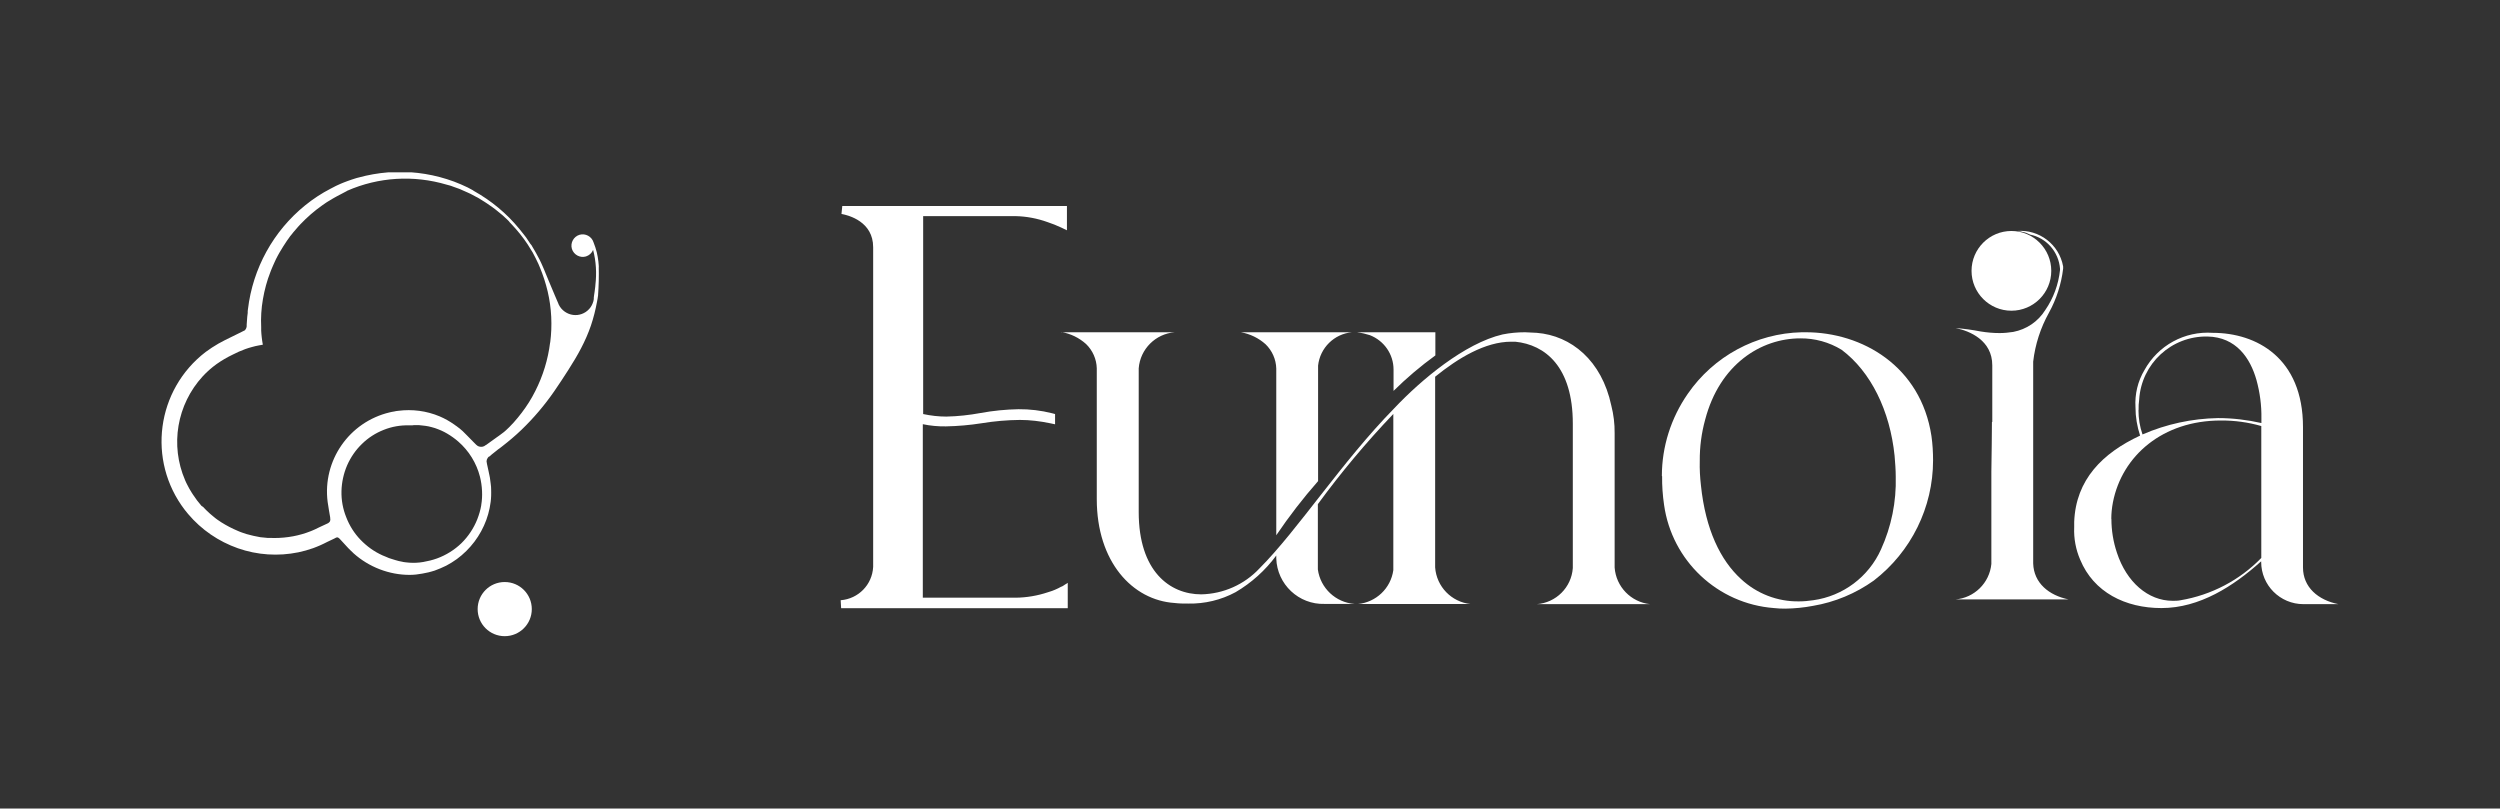 <?xml version="1.0" encoding="UTF-8"?>
<svg id="Layer_1" xmlns="http://www.w3.org/2000/svg" version="1.1" xmlns:xlink="http://www.w3.org/1999/xlink" viewBox="0 0 217 70.18">
  <rect x="0" y="0" width="217" height="70.18" fill="#333333" stroke="none"/>
  <!-- Generator: Adobe Illustrator 29.3.1, SVG Export Plug-In . SVG Version: 2.1.0 Build 151)  -->
  <defs>
    <style>
      .st0 {
        fill: #fff;
      }

      .st1 {
        fill: none;
      }

      .st2 {
        clip-path: url(#clippath);
      }
    </style>
    <clipPath id="clippath">
      <rect class="st1" x="14.02" y="14.96" width="188.97" height="40.27"/>
    </clipPath>
  </defs>
  <g class="st2">
    <g id="Group_163">
      <path id="Path_288" class="st0" d="M92.14,50.91c-.38.22-.78.38-1.19.5-.9.3-1.84.46-2.78.47h-8.07v-15.06c.66.14,1.33.2,2.01.19,1.03-.02,2.06-.11,3.08-.27,1.1-.18,2.22-.28,3.34-.29.88,0,1.76.11,2.63.29l.42.09v-.89l-.26-.07c-.95-.24-1.94-.36-2.92-.35-1.1.02-2.2.13-3.29.33-.98.18-1.98.29-2.97.31-.68,0-1.35-.08-2.01-.22v-17.18h8.02c.95.02,1.89.2,2.78.52.4.13.79.29,1.18.47l.5.24v-2.11h-19.5l-.07.69c.64.12,2.75.67,2.75,2.89v27.75c-.08,1.54-1.28,2.77-2.82,2.89l.04.69h19.67v-2.2l-.52.33Z"/>
      <path id="Path_289" class="st0" d="M92.13,28.84h9.84c-1.67.13-3,1.46-3.13,3.13v12.48c0,5.14,2.7,7.14,5.43,7.14,1.92-.04,3.74-.85,5.05-2.25,3.34-3.34,7.14-9.25,11.7-13.9,2.35-2.49,6.12-5.64,9.4-6.41.64-.13,1.3-.19,1.95-.19.35,0,.69.05,1.02.05,2.99.24,5.64,2.4,6.47,6.31.2.78.3,1.59.29,2.4v11.66c.12,1.67,1.42,3.01,3.08,3.18h-9.84c1.67-.12,3.01-1.45,3.13-3.13v-12.54c0-4.94-2.4-6.85-5-7.11h-.35c-2.25,0-4.6,1.42-6.6,3.04v16.55c.12,1.67,1.42,3.01,3.08,3.18h-9.79c1.58-.15,2.86-1.36,3.08-2.94v-13.56c-2.35,2.47-4.54,5.08-6.55,7.83v5.67c.22,1.62,1.55,2.87,3.18,2.99h-2.59c-2.25.07-4.13-1.7-4.2-3.95,0-.08,0-.17,0-.25-.95,1.29-2.15,2.37-3.53,3.18-1.26.68-2.68,1.02-4.11.99-.39,0-.79,0-1.18-.05-3.67-.24-6.76-3.58-6.76-9.01v-11.36c-.02-.8-.36-1.56-.93-2.11-.6-.54-1.34-.9-2.14-1.04M107.7,28.84h9.65c-1.54.14-2.77,1.35-2.94,2.89v10.03c-1.31,1.49-2.52,3.06-3.63,4.7v-14.47c-.02-.8-.36-1.56-.93-2.11-.6-.54-1.35-.9-2.14-1.04M117.83,28.84h6.76v2.01c-1.28.93-2.5,1.96-3.63,3.08v-1.85c0-1.33-.82-2.51-2.06-2.99-.35-.11-.71-.2-1.07-.24"/>
      <path id="Path_290" class="st0" d="M144.25,41.32c0-2.55.79-5.04,2.25-7.14,2.25-3.26,5.93-5.25,9.89-5.34h.35c4.89,0,9.99,2.94,10.91,9.01.1.7.14,1.4.14,2.11,0,4.08-1.9,7.93-5.14,10.43-1.57,1.12-3.38,1.88-5.29,2.2-.79.15-1.59.23-2.4.24-.33,0-.66-.01-.98-.05-4.89-.37-8.86-4.1-9.54-8.96-.12-.82-.18-1.66-.17-2.49M147.54,40.01c-.02.7.02,1.41.1,2.11.4,3.87,1.71,6.52,3.47,8.13,1.37,1.28,3.18,1.98,5.05,1.95.41,0,.82-.04,1.23-.1,2.59-.36,4.81-2.03,5.88-4.41.9-1.98,1.34-4.14,1.28-6.31,0-.59-.05-1.23-.1-1.82-.4-3.91-2.06-7.3-4.6-9.2-1.08-.66-2.32-1-3.58-.99-3.42,0-7,2.25-8.26,7.05-.32,1.16-.48,2.37-.47,3.58"/>
      <path id="Path_291" class="st0" d="M172.93,36.62v-4.91c0-2.16-1.95-2.99-3.18-3.23.73.05,1.45.15,2.16.29.55.09,1.1.14,1.66.14.39,0,.79-.04,1.18-.1,1.15-.22,2.16-.9,2.78-1.9.71-1.03,1.15-2.23,1.28-3.48v-.1c-.11-1.46-1.17-2.68-2.61-2.97l-.03-.02-.16-.07-.07-.03-.07-.03-.16-.05-.16-.03-.07-.02-.07-.02-.16-.02c-.05,0-.1-.02-.16-.02h-.02c1.93-.16,3.67,1.17,4.01,3.08v.19c-.16,1.34-.58,2.64-1.23,3.82-.73,1.31-1.2,2.76-1.37,4.25v17.51c.05,1.71,1.37,2.78,3.08,3.13h-9.84c1.65-.13,2.97-1.43,3.13-3.08v-8.02c.02-1.76.05-2.99.05-4.3"/>
      <path id="Path_292" class="st0" d="M175.77,21.21l-.11-.07-.05-.03-.07-.03-.12-.07-.14-.05-.07-.03-.07-.02-.14-.05-.14-.03-.07-.02-.07-.02-.14-.03-.14-.02-.07-.02h-.07c-.38-.04-.77,0-1.14.1-.34.1-.66.26-.93.48.52-.63,1.3-.97,2.11-.92h.17c.05,0,.11,0,.16.02l.16.02.07.02.07.02.16.03.16.05.07.03.07.03.16.07.03.02c-.22-.07-.45-.12-.67-.16.33.15.62.38.83.67"/>
      <path id="Path_293" class="st0" d="M180.04,45.78v-.48c.14-3.67,2.46-5.97,5.72-7.49-.26-.79-.4-1.62-.4-2.46-.07-1.13.2-2.26.78-3.23,1.18-2.14,3.49-3.4,5.93-3.23,3.77,0,7.83,2.16,7.83,8.18v12.19c0,1.71,1.31,2.83,3.08,3.18h-3.04c-2.03,0-3.67-1.64-3.67-3.67,0-.02,0-.03,0-.05-2.4,2.16-5.34,4.06-8.66,4.06-3.13,0-5.88-1.37-7.05-4.2-.38-.88-.56-1.84-.52-2.8M183.27,45.04c0,1,.16,1.99.48,2.94.83,2.54,2.7,4.17,4.84,4.17.23,0,.46,0,.69-.05,2.66-.45,5.11-1.73,7-3.67v-11.45c-1.15-.33-2.33-.49-3.53-.48-5,0-8.56,3.04-9.35,7.11-.09.47-.14.95-.14,1.43M185.62,35.6c0,.72.11,1.43.35,2.11,2.07-.9,4.3-1.38,6.55-1.42,1.27,0,2.53.15,3.77.43v-.4c.02-1.13-.13-2.25-.43-3.34-.54-1.9-1.76-3.72-4.25-3.77-3.13-.06-5.74,2.36-5.93,5.48-.04.3-.06.6-.05.9"/>
      <path id="Path_294" class="st0" d="M171.13,23.51c0,1.91,1.55,3.46,3.46,3.46s3.46-1.55,3.46-3.46-1.55-3.46-3.46-3.46h0c-1.91,0-3.46,1.55-3.46,3.46"/>
      <path id="Path_295" class="st0" d="M51.98,23.21c0-.13-.02-.26-.03-.39,0-.04,0-.08-.01-.12-.03-.27-.08-.54-.14-.8-.07-.29-.17-.58-.28-.86-.16-.52-.71-.81-1.22-.66-.52.16-.81.71-.66,1.22.16.52.71.81,1.22.66.28-.09.51-.29.62-.57.26.99.32,2.02.2,3.04,0,.1-.02.2-.03.29-.03.23-.05.43-.08.58-.01.08-.02.15-.03.23v.06s0,.02,0,.02c0,.01,0,.02,0,.03,0,.06-.02.12-.03.18,0,.03-.01.06-.03.09-.01.03-.02.06-.03.1-.02.06-.05.12-.08.18-.12.24-.31.44-.53.59-.44.29-.98.35-1.47.16-.25-.1-.47-.25-.65-.46-.04-.05-.08-.1-.12-.16-.03-.05-.06-.11-.09-.16l-.04-.08s-.01-.02-.01-.03v-.02s-.04-.08-.04-.08l-.27-.63c-.18-.42-.35-.84-.53-1.26l-.26-.63-.13-.32-.13-.3c-.08-.2-.18-.39-.27-.58-.05-.1-.1-.19-.15-.28s-.1-.19-.15-.28l-.16-.28-.16-.27-.08-.14-.1-.12-.18-.27-.18-.27-.1-.13-.1-.13-.2-.25-.2-.25c-1.09-1.33-2.43-2.44-3.93-3.28l-.12-.08-.15-.08-.28-.15c-.2-.09-.39-.18-.59-.27-.39-.17-.8-.32-1.21-.45-.82-.26-1.67-.44-2.52-.54-.43-.05-.86-.08-1.29-.09-.43,0-.87,0-1.3.04-.87.07-1.72.22-2.56.45l-.16.04-.16.05c-.1.03-.21.06-.31.1s-.21.07-.31.11l-.32.12c-.19.07-.38.16-.58.25-.1.04-.2.1-.3.15l-.29.15c-.78.4-1.52.89-2.2,1.44-2.77,2.24-4.55,5.48-4.97,9.02l-.02.16v.16s-.04.33-.04.33l-.05.68v.17s-.01.02-.01.02c.02,0-.07.32-.23.35l-.04.02-.08.04-.3.15-.61.3-.61.3c-.2.1-.39.2-.58.31-.38.22-.75.46-1.1.72-4.28,3.28-5.1,9.41-1.82,13.7.1.13.2.25.3.37,1.15,1.36,2.64,2.38,4.32,2.97,1.68.59,3.5.71,5.25.35.43-.09.86-.21,1.28-.36.11-.04.21-.08.31-.12s.2-.08.31-.13.2-.09.3-.14l.3-.15.61-.29.15-.08s.13-.06.2,0c.11.08.06.05.08.06l.03.03.06.06.23.25.46.5.23.23c.08.08.17.15.24.23.66.59,1.43,1.06,2.26,1.38.83.32,1.71.49,2.6.49.37,0,.74-.04,1.1-.11.18-.03.36-.07.54-.11s.35-.1.53-.15c.34-.12.68-.27,1.01-.43.32-.17.63-.36.92-.57,1.17-.86,2.06-2.04,2.56-3.4.12-.33.22-.68.29-1.03.07-.35.12-.7.13-1.06.01-.18,0-.35,0-.53s-.01-.35-.04-.53-.04-.35-.07-.53-.07-.35-.11-.53l-.12-.55-.03-.14v-.07s-.02-.02-.02-.02c-.01-.05-.01-.09,0-.14,0-.09.04-.17.09-.25.03-.05.07-.09.11-.12h.03s.22-.19.22-.19l.44-.35.11-.09.06-.04s.05-.04.07-.05l.22-.17c.58-.45,1.14-.92,1.67-1.43,1.06-1.02,2.01-2.14,2.84-3.34.2-.3.41-.61.62-.92s.41-.62.61-.94c.4-.63.78-1.25,1.11-1.89.33-.63.62-1.29.85-1.96.23-.68.4-1.37.53-2.07l.05-.27c.02-.09.03-.18.04-.27.06-.83.08-1.67.06-2.5M41.77,43.87c-.07.41-.19.81-.34,1.2-.31.78-.78,1.49-1.38,2.08-.6.58-1.32,1.03-2.11,1.32-.39.14-.79.24-1.2.31-.4.07-.81.09-1.22.06-.1-.01-.2-.02-.3-.03l-.15-.02c-.05,0-.1-.02-.15-.03l-.3-.06-.29-.08c-.2-.05-.38-.13-.57-.18-.05-.02-.09-.03-.14-.06l-.14-.06c-.09-.04-.18-.07-.27-.11l-.27-.13c-.09-.04-.17-.1-.26-.14-.18-.1-.34-.21-.5-.32-.32-.23-.62-.49-.89-.77-.54-.56-.96-1.23-1.24-1.96-.29-.72-.43-1.49-.41-2.27.02-.77.19-1.53.49-2.23.31-.7.74-1.33,1.29-1.86.54-.53,1.18-.94,1.89-1.22.7-.28,1.45-.41,2.2-.39h.28s.14-.02.14-.02c.05,0,.09,0,.14,0h.28c.1.01.19.02.28.03.19.01.38.05.57.08.1.02.18.04.28.07.09.02.19.05.28.08l.27.1c.09.03.18.08.27.11.18.08.35.17.52.27.34.2.66.43.96.69.92.8,1.58,1.87,1.88,3.05.1.4.16.81.18,1.23.02.41,0,.82-.07,1.23M47.75,29.73c-.18,1.47-.62,2.9-1.29,4.22-.33.66-.72,1.28-1.17,1.87-.11.15-.23.29-.34.43l-.36.42c-.13.13-.25.27-.38.4l-.2.19c-.06.06-.13.13-.2.18l-.04.04c-.11.08-.22.17-.32.24s-.22.17-.32.23l-.64.46-.32.23h-.02c-.07.07-.16.11-.25.13-.15.03-.3.01-.43-.06-.13-.09-.13-.1-.13-.1l-.02-.02-.07-.07-.14-.14-.55-.56c-.09-.09-.18-.18-.27-.27l-.13-.13s-.09-.08-.14-.12l-.14-.12-.15-.11c-.05-.04-.09-.08-.15-.11l-.15-.11c-.4-.28-.82-.52-1.27-.71-1.14-.48-2.38-.64-3.6-.48-.12.01-.24.03-.36.06l-.18.03-.18.04c-3.53.83-5.86,4.19-5.4,7.78.03.24.08.51.12.76l.1.58v.1s.01,0,.01,0c.01.06,0,.12-.01.18-.02.09-.08.16-.16.21l-.04.02-.04.02-.71.33-.35.17-.18.08-.19.08c-.5.2-1.02.35-1.55.45-.54.1-1.08.15-1.63.15-.13,0-.27-.01-.4-.01h-.2s-.2-.02-.2-.02l-.41-.04-.4-.08-.2-.04-.2-.05-.39-.1-.39-.13c-.06-.02-.13-.04-.19-.07l-.19-.08c-.5-.21-.98-.46-1.44-.75l-.34-.23s-.06-.04-.08-.06l-.08-.06-.16-.13c-.22-.17-.41-.35-.61-.54-.1-.09-.19-.2-.28-.29l-.16-.11c-.04-.05-.09-.1-.13-.16l-.26-.32c-.08-.11-.16-.22-.23-.33l-.12-.17-.11-.17-.21-.35-.19-.36-.09-.18-.08-.18c-1.32-3.05-.72-6.58,1.53-9.03.36-.39.77-.75,1.2-1.06.44-.31.9-.58,1.38-.81.36-.19.73-.35,1.11-.49.19-.07.39-.13.58-.18.2-.06.39-.1.6-.14.11-.02.22-.04.34-.06v-.02c-.01-.1-.04-.2-.05-.3-.02-.2-.06-.4-.07-.6l-.02-.3v-.3c-.04-.81.01-1.63.15-2.43.14-.81.35-1.6.65-2.36.03-.1.08-.19.11-.28l.12-.28.13-.29c.04-.1.08-.19.13-.28l.14-.27c.04-.09.1-.18.15-.27.1-.18.21-.36.32-.53.05-.09.11-.17.17-.26s.11-.17.17-.26l.18-.25.09-.13.1-.12.19-.24.2-.23c.13-.16.27-.31.41-.46.57-.6,1.2-1.15,1.88-1.63.08-.06.17-.11.26-.18s.17-.11.26-.17l.27-.16.13-.08.14-.08.27-.15c.09-.05.18-.1.27-.14l.53-.28h0s.04-.03.04-.03c2.73-1.2,5.79-1.38,8.65-.53l.26.07.13.04.13.05.53.19.13.05.13.06.25.11.25.11.13.06s.08.04.13.06l.49.26.12.06s.08.05.12.07l.24.15.24.15c.08.05.16.1.23.15l.46.32c.15.1.3.23.44.34l.22.18c.07.06.15.12.22.18l.41.38.1.1.05.05.03.05.19.2c.51.54.98,1.12,1.39,1.74l.29.47.15.24c.05.08.09.16.13.25l.13.25c.04.08.08.17.12.25l.12.25.11.26c.29.69.52,1.4.69,2.12.34,1.45.41,2.95.22,4.43"/>
      <path id="Path_296" class="st0" d="M43.81,55.22c1.3,0,2.35-1.05,2.35-2.35s-1.05-2.35-2.35-2.35-2.35,1.05-2.35,2.35,1.05,2.35,2.35,2.35h0"/>
    </g>
  </g>
</svg>